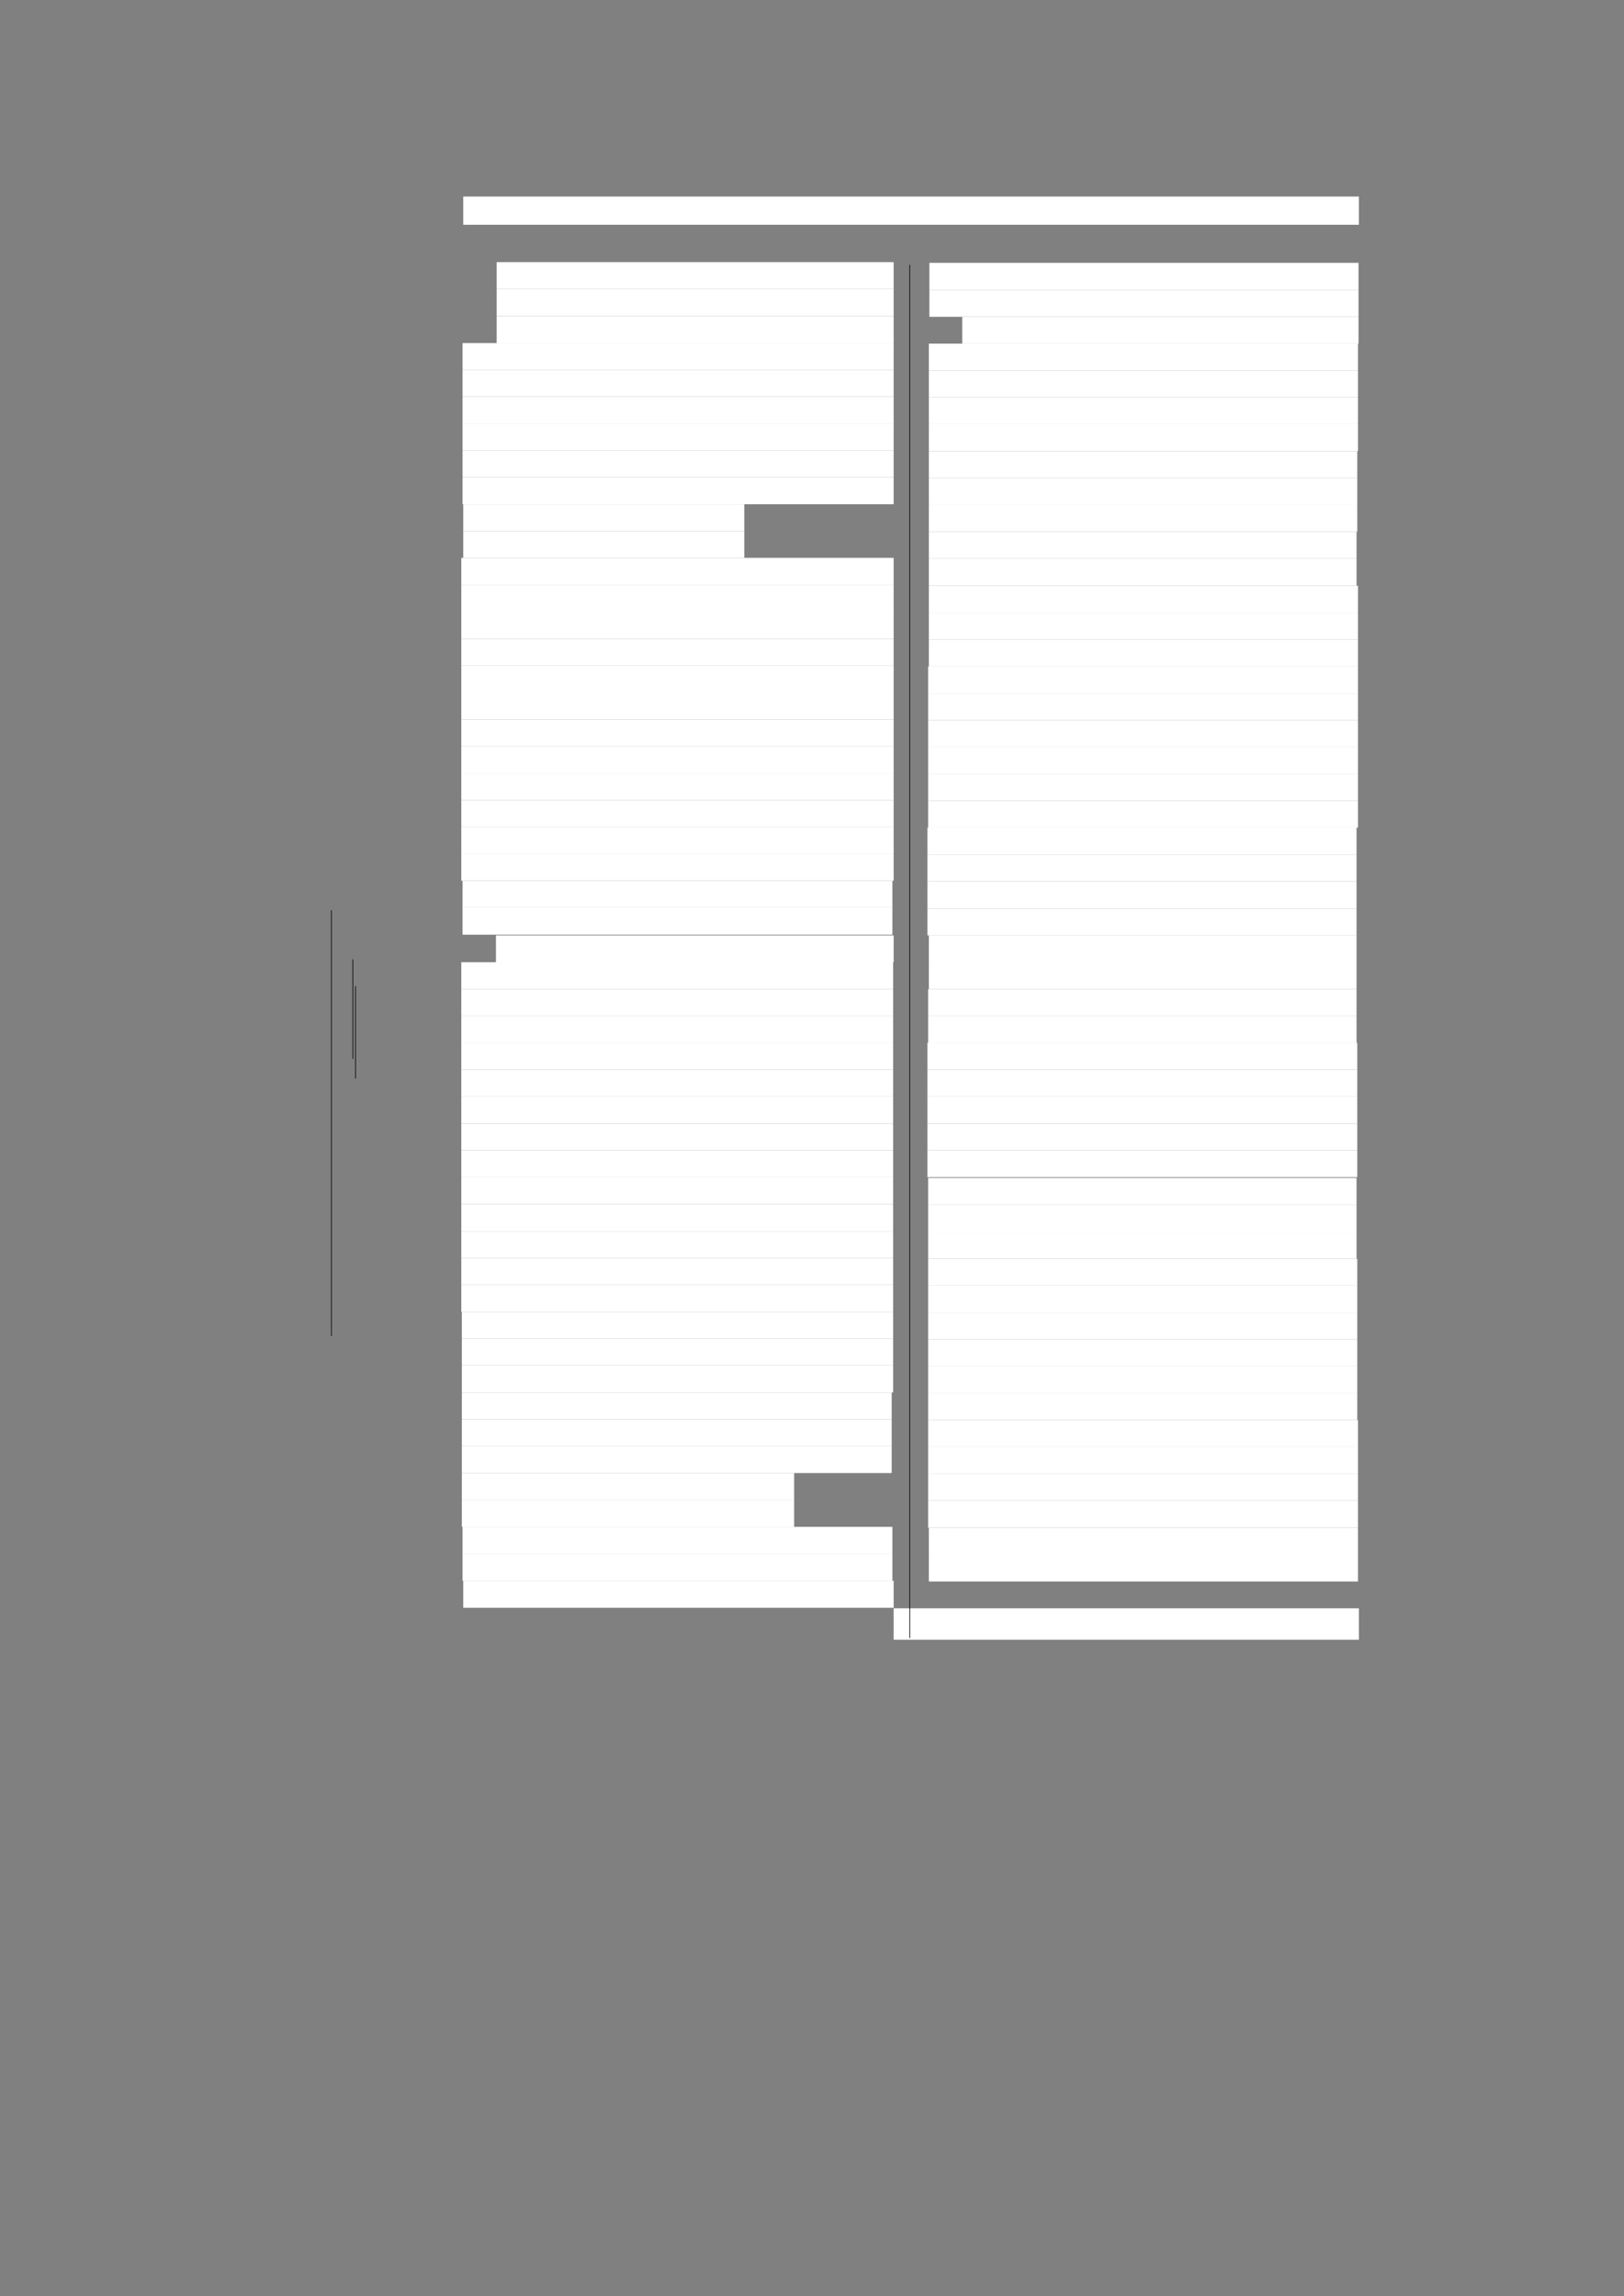 <?xml version="1.0" encoding="UTF-8" standalone="no"?>
<!DOCTYPE svg PUBLIC "-//W3C//DTD SVG 1.1//EN"
"http://www.w3.org/Graphics/SVG/1.1/DTD/svg11.dtd">
<svg viewBox="0 0 909 1285" version="1.1" xmlns="http://www.w3.org/2000/svg" xmlns:xlink="http://www.w3.org/1999/xlink">
<rect x="0" y="0" width="909" height="1285" fill="#808080" stroke="none"/>
<defs>
<style type="text/css"><![CDATA[
.g0_57{
fill: #FFFFFF;
}
.g1_57{
fill: none;
stroke: #000000;
stroke-width: 0.381;
stroke-linecap: butt;
stroke-linejoin: round;
}
]]></style>
</defs>
<path fill-rule="evenodd" d="M259.3,125.8H760.6V110H259.3v15.8Z" class="g0_57"/>
<path fill-rule="evenodd" d="M278,161.7H500.2v-15H278v15Z" class="g0_57"/>
<path fill-rule="evenodd" d="M278,176.9H500.2V161.7H278v15.2Z" class="g0_57"/>
<path fill-rule="evenodd" d="M278,192H500.2V176.9H278V192Z" class="g0_57"/>
<path fill-rule="evenodd" d="M258.9,207H500.2V192H258.9v15Z" class="g0_57"/>
<path fill-rule="evenodd" d="M258.9,222H500.2V207H258.9v15Z" class="g0_57"/>
<path fill-rule="evenodd" d="M258.9,237.1H500.2V222H258.9v15.1Z" class="g0_57"/>
<path fill-rule="evenodd" d="M258.9,252.1H500.2v-15H258.9v15Z" class="g0_57"/>
<path fill-rule="evenodd" d="M258.9,267.1H500.2v-15H258.9v15Z" class="g0_57"/>
<path fill-rule="evenodd" d="M258.9,282.2H500.2V267.1H258.9v15.1Z" class="g0_57"/>
<path fill-rule="evenodd" d="M259.3,297.2H416.6v-15H259.3v15Z" class="g0_57"/>
<path fill-rule="evenodd" d="M259.3,312.2H416.6v-15H259.3v15Z" class="g0_57"/>
<path fill-rule="evenodd" d="M258.2,327.3h242V312.2h-242v15.1Z" class="g0_57"/>
<path fill-rule="evenodd" d="M258.2,342.5h242V327.3h-242v15.2Z" class="g0_57"/>
<path fill-rule="evenodd" d="M258.2,357.6h242V342.5h-242v15.1Z" class="g0_57"/>
<path fill-rule="evenodd" d="M258.2,372.6h242v-15h-242v15Z" class="g0_57"/>
<path fill-rule="evenodd" d="M258.2,387.6h242v-15h-242v15Z" class="g0_57"/>
<path fill-rule="evenodd" d="M258.2,402.7h242V387.6h-242v15.1Z" class="g0_57"/>
<path fill-rule="evenodd" d="M258.2,417.7h242v-15h-242v15Z" class="g0_57"/>
<path fill-rule="evenodd" d="M258.2,432.7h242v-15h-242v15Z" class="g0_57"/>
<path fill-rule="evenodd" d="M258.2,447.8h242V432.7h-242v15.1Z" class="g0_57"/>
<path fill-rule="evenodd" d="M258.2,462.8h242v-15h-242v15Z" class="g0_57"/>
<path fill-rule="evenodd" d="M258.2,477.8h242v-15h-242v15Z" class="g0_57"/>
<path fill-rule="evenodd" d="M258.2,492.9h242V477.8h-242v15.1Z" class="g0_57"/>
<path fill-rule="evenodd" d="M258.9,507.9H499.5v-15H258.9v15Z" class="g0_57"/>
<path fill-rule="evenodd" d="M258.9,523.1H499.5V507.9H258.9v15.2Z" class="g0_57"/>
<path fill-rule="evenodd" d="M277.6,538.5H500.2v-15H277.6v15Z" class="g0_57"/>
<path fill-rule="evenodd" d="M258.2,553.6H499.9V538.5H258.2v15.1Z" class="g0_57"/>
<path fill-rule="evenodd" d="M258.2,568.6H499.9v-15H258.2v15Z" class="g0_57"/>
<path fill-rule="evenodd" d="M258.2,583.6H499.9v-15H258.2v15Z" class="g0_57"/>
<path fill-rule="evenodd" d="M258.2,598.7H499.9V583.6H258.2v15.1Z" class="g0_57"/>
<path fill-rule="evenodd" d="M258.2,613.7H499.9v-15H258.2v15Z" class="g0_57"/>
<path fill-rule="evenodd" d="M258.2,628.8H499.9V613.7H258.2v15.1Z" class="g0_57"/>
<path fill-rule="evenodd" d="M258.2,643.8H499.9v-15H258.2v15Z" class="g0_57"/>
<path fill-rule="evenodd" d="M258.2,658.8H499.9v-15H258.2v15Z" class="g0_57"/>
<path fill-rule="evenodd" d="M258.2,673.9H499.9V658.8H258.2v15.1Z" class="g0_57"/>
<path fill-rule="evenodd" d="M258.2,689.1H499.9V673.9H258.2v15.2Z" class="g0_57"/>
<path fill-rule="evenodd" d="M258.2,704.1H499.9v-15H258.2v15Z" class="g0_57"/>
<path fill-rule="evenodd" d="M258.2,719.1H499.9v-15H258.2v15Z" class="g0_57"/>
<path fill-rule="evenodd" d="M258.2,734.2H499.9V719.1H258.2v15.1Z" class="g0_57"/>
<path fill-rule="evenodd" d="M258.5,749.2H499.9v-15H258.5v15Z" class="g0_57"/>
<path fill-rule="evenodd" d="M258.5,764.2H499.9v-15H258.5v15Z" class="g0_57"/>
<path fill-rule="evenodd" d="M258.5,779.3H499.9V764.2H258.5v15.1Z" class="g0_57"/>
<path fill-rule="evenodd" d="M258.5,794.3H499.1v-15H258.5v15Z" class="g0_57"/>
<path fill-rule="evenodd" d="M258.5,809.3H499.1v-15H258.5v15Z" class="g0_57"/>
<path fill-rule="evenodd" d="M258.5,824.4H499.1V809.3H258.5v15.1Z" class="g0_57"/>
<path fill-rule="evenodd" d="M258.5,839.5h186V824.4h-186v15.1Z" class="g0_57"/>
<path fill-rule="evenodd" d="M258.5,854.5h186v-15h-186v15Z" class="g0_57"/>
<path fill-rule="evenodd" d="M258.9,869.7H499.5V854.5H258.9v15.2Z" class="g0_57"/>
<path fill-rule="evenodd" d="M258.9,884.7H499.5v-15H258.9v15Z" class="g0_57"/>
<path fill-rule="evenodd" d="M259.3,899.8H500.2V884.7H259.3v15.1Z" class="g0_57"/>
<path fill-rule="evenodd" d="M520.2,162.3H760.4V147.1H520.2v15.2Z" class="g0_57"/>
<path fill-rule="evenodd" d="M520.2,177.3H760.4v-15H520.2v15Z" class="g0_57"/>
<path fill-rule="evenodd" d="M538.6,192.3H760.4v-15H538.6v15Z" class="g0_57"/>
<path fill-rule="evenodd" d="M519.9,207.4H760.1V192.3H519.9v15.1Z" class="g0_57"/>
<path fill-rule="evenodd" d="M519.9,222.4H760.1v-15H519.9v15Z" class="g0_57"/>
<path fill-rule="evenodd" d="M519.9,237.4H760.1v-15H519.9v15Z" class="g0_57"/>
<path fill-rule="evenodd" d="M519.9,252.5H760.1V237.4H519.9v15.1Z" class="g0_57"/>
<path fill-rule="evenodd" d="M519.9,267.5H759.7v-15H519.9v15Z" class="g0_57"/>
<path fill-rule="evenodd" d="M519.9,282.5H759.7v-15H519.9v15Z" class="g0_57"/>
<path fill-rule="evenodd" d="M519.9,297.6H759.7V282.5H519.9v15.1Z" class="g0_57"/>
<path fill-rule="evenodd" d="M519.9,312.6H759.3v-15H519.9v15Z" class="g0_57"/>
<path fill-rule="evenodd" d="M519.9,327.8H759.3V312.6H519.9v15.2Z" class="g0_57"/>
<path fill-rule="evenodd" d="M519.9,342.9H760.1V327.8H519.9v15.1Z" class="g0_57"/>
<path fill-rule="evenodd" d="M519.9,357.9H760.1v-15H519.9v15Z" class="g0_57"/>
<path fill-rule="evenodd" d="M519.9,373H760.1V357.9H519.9V373Z" class="g0_57"/>
<path fill-rule="evenodd" d="M519.5,388H760.1V373H519.5v15Z" class="g0_57"/>
<path fill-rule="evenodd" d="M519.5,403H760.1V388H519.5v15Z" class="g0_57"/>
<path fill-rule="evenodd" d="M519.5,418.1H760.1V403H519.5v15.1Z" class="g0_57"/>
<path fill-rule="evenodd" d="M519.5,433.1H760.1v-15H519.5v15Z" class="g0_57"/>
<path fill-rule="evenodd" d="M519.5,448.1H760.1v-15H519.5v15Z" class="g0_57"/>
<path fill-rule="evenodd" d="M519.5,463.2H760.1V448.1H519.5v15.1Z" class="g0_57"/>
<path fill-rule="evenodd" d="M519.1,478.2H759.3v-15H519.1v15Z" class="g0_57"/>
<path fill-rule="evenodd" d="M519.1,493.2H759.3v-15H519.1v15Z" class="g0_57"/>
<path fill-rule="evenodd" d="M519.1,508.5H759.3V493.2H519.1v15.3Z" class="g0_57"/>
<path fill-rule="evenodd" d="M519.1,523.5H759.3v-15H519.1v15Z" class="g0_57"/>
<path fill-rule="evenodd" d="M519.9,538.5H759.3v-15H519.9v15Z" class="g0_57"/>
<path fill-rule="evenodd" d="M519.9,553.6H759.3V538.5H519.9v15.1Z" class="g0_57"/>
<path fill-rule="evenodd" d="M519.5,568.6H759.3v-15H519.5v15Z" class="g0_57"/>
<path fill-rule="evenodd" d="M519.5,583.6H759.3v-15H519.5v15Z" class="g0_57"/>
<path fill-rule="evenodd" d="M519.1,598.7H759.7V583.6H519.1v15.1Z" class="g0_57"/>
<path fill-rule="evenodd" d="M519.1,613.7H759.7v-15H519.1v15Z" class="g0_57"/>
<path fill-rule="evenodd" d="M519.1,628.8H759.7V613.7H519.1v15.1Z" class="g0_57"/>
<path fill-rule="evenodd" d="M519.1,643.8H759.7v-15H519.1v15Z" class="g0_57"/>
<path fill-rule="evenodd" d="M519.1,658.8H759.7v-15H519.1v15Z" class="g0_57"/>
<path fill-rule="evenodd" d="M519.5,674.4H759.3V659.2H519.5v15.2Z" class="g0_57"/>
<path fill-rule="evenodd" d="M519.5,689.4H759.3v-15H519.5v15Z" class="g0_57"/>
<path fill-rule="evenodd" d="M519.5,704.5H759.3V689.4H519.5v15.1Z" class="g0_57"/>
<path fill-rule="evenodd" d="M519.5,719.5H759.7v-15H519.5v15Z" class="g0_57"/>
<path fill-rule="evenodd" d="M519.5,734.5H759.7v-15H519.5v15Z" class="g0_57"/>
<path fill-rule="evenodd" d="M519.5,749.6H759.7V734.5H519.5v15.1Z" class="g0_57"/>
<path fill-rule="evenodd" d="M519.5,764.6H759.7v-15H519.5v15Z" class="g0_57"/>
<path fill-rule="evenodd" d="M519.5,779.6H759.7v-15H519.5v15Z" class="g0_57"/>
<path fill-rule="evenodd" d="M519.5,794.7H759.7V779.6H519.5v15.1Z" class="g0_57"/>
<path fill-rule="evenodd" d="M519.5,809.7H760.1v-15H519.5v15Z" class="g0_57"/>
<path fill-rule="evenodd" d="M519.5,824.7H760.1v-15H519.5v15Z" class="g0_57"/>
<path fill-rule="evenodd" d="M519.5,839.8H760.1V824.7H519.5v15.1Z" class="g0_57"/>
<path fill-rule="evenodd" d="M519.5,855H760.1V839.8H519.5V855Z" class="g0_57"/>
<path fill-rule="evenodd" d="M519.9,870.1H760.1V855H519.9v15.1Z" class="g0_57"/>
<path fill-rule="evenodd" d="M519.9,885.1H760.1v-15H519.9v15Z" class="g0_57"/>
<path fill-rule="evenodd" d="M500.2,917.7H760.6V900.1H500.2v17.6Z" class="g0_57"/>
<path d="M185.5,509.4V747.7m12,-210.8v55.7M199,551.9v51.7M509.2,148.2V916.7" class="g1_57"/>
</svg>